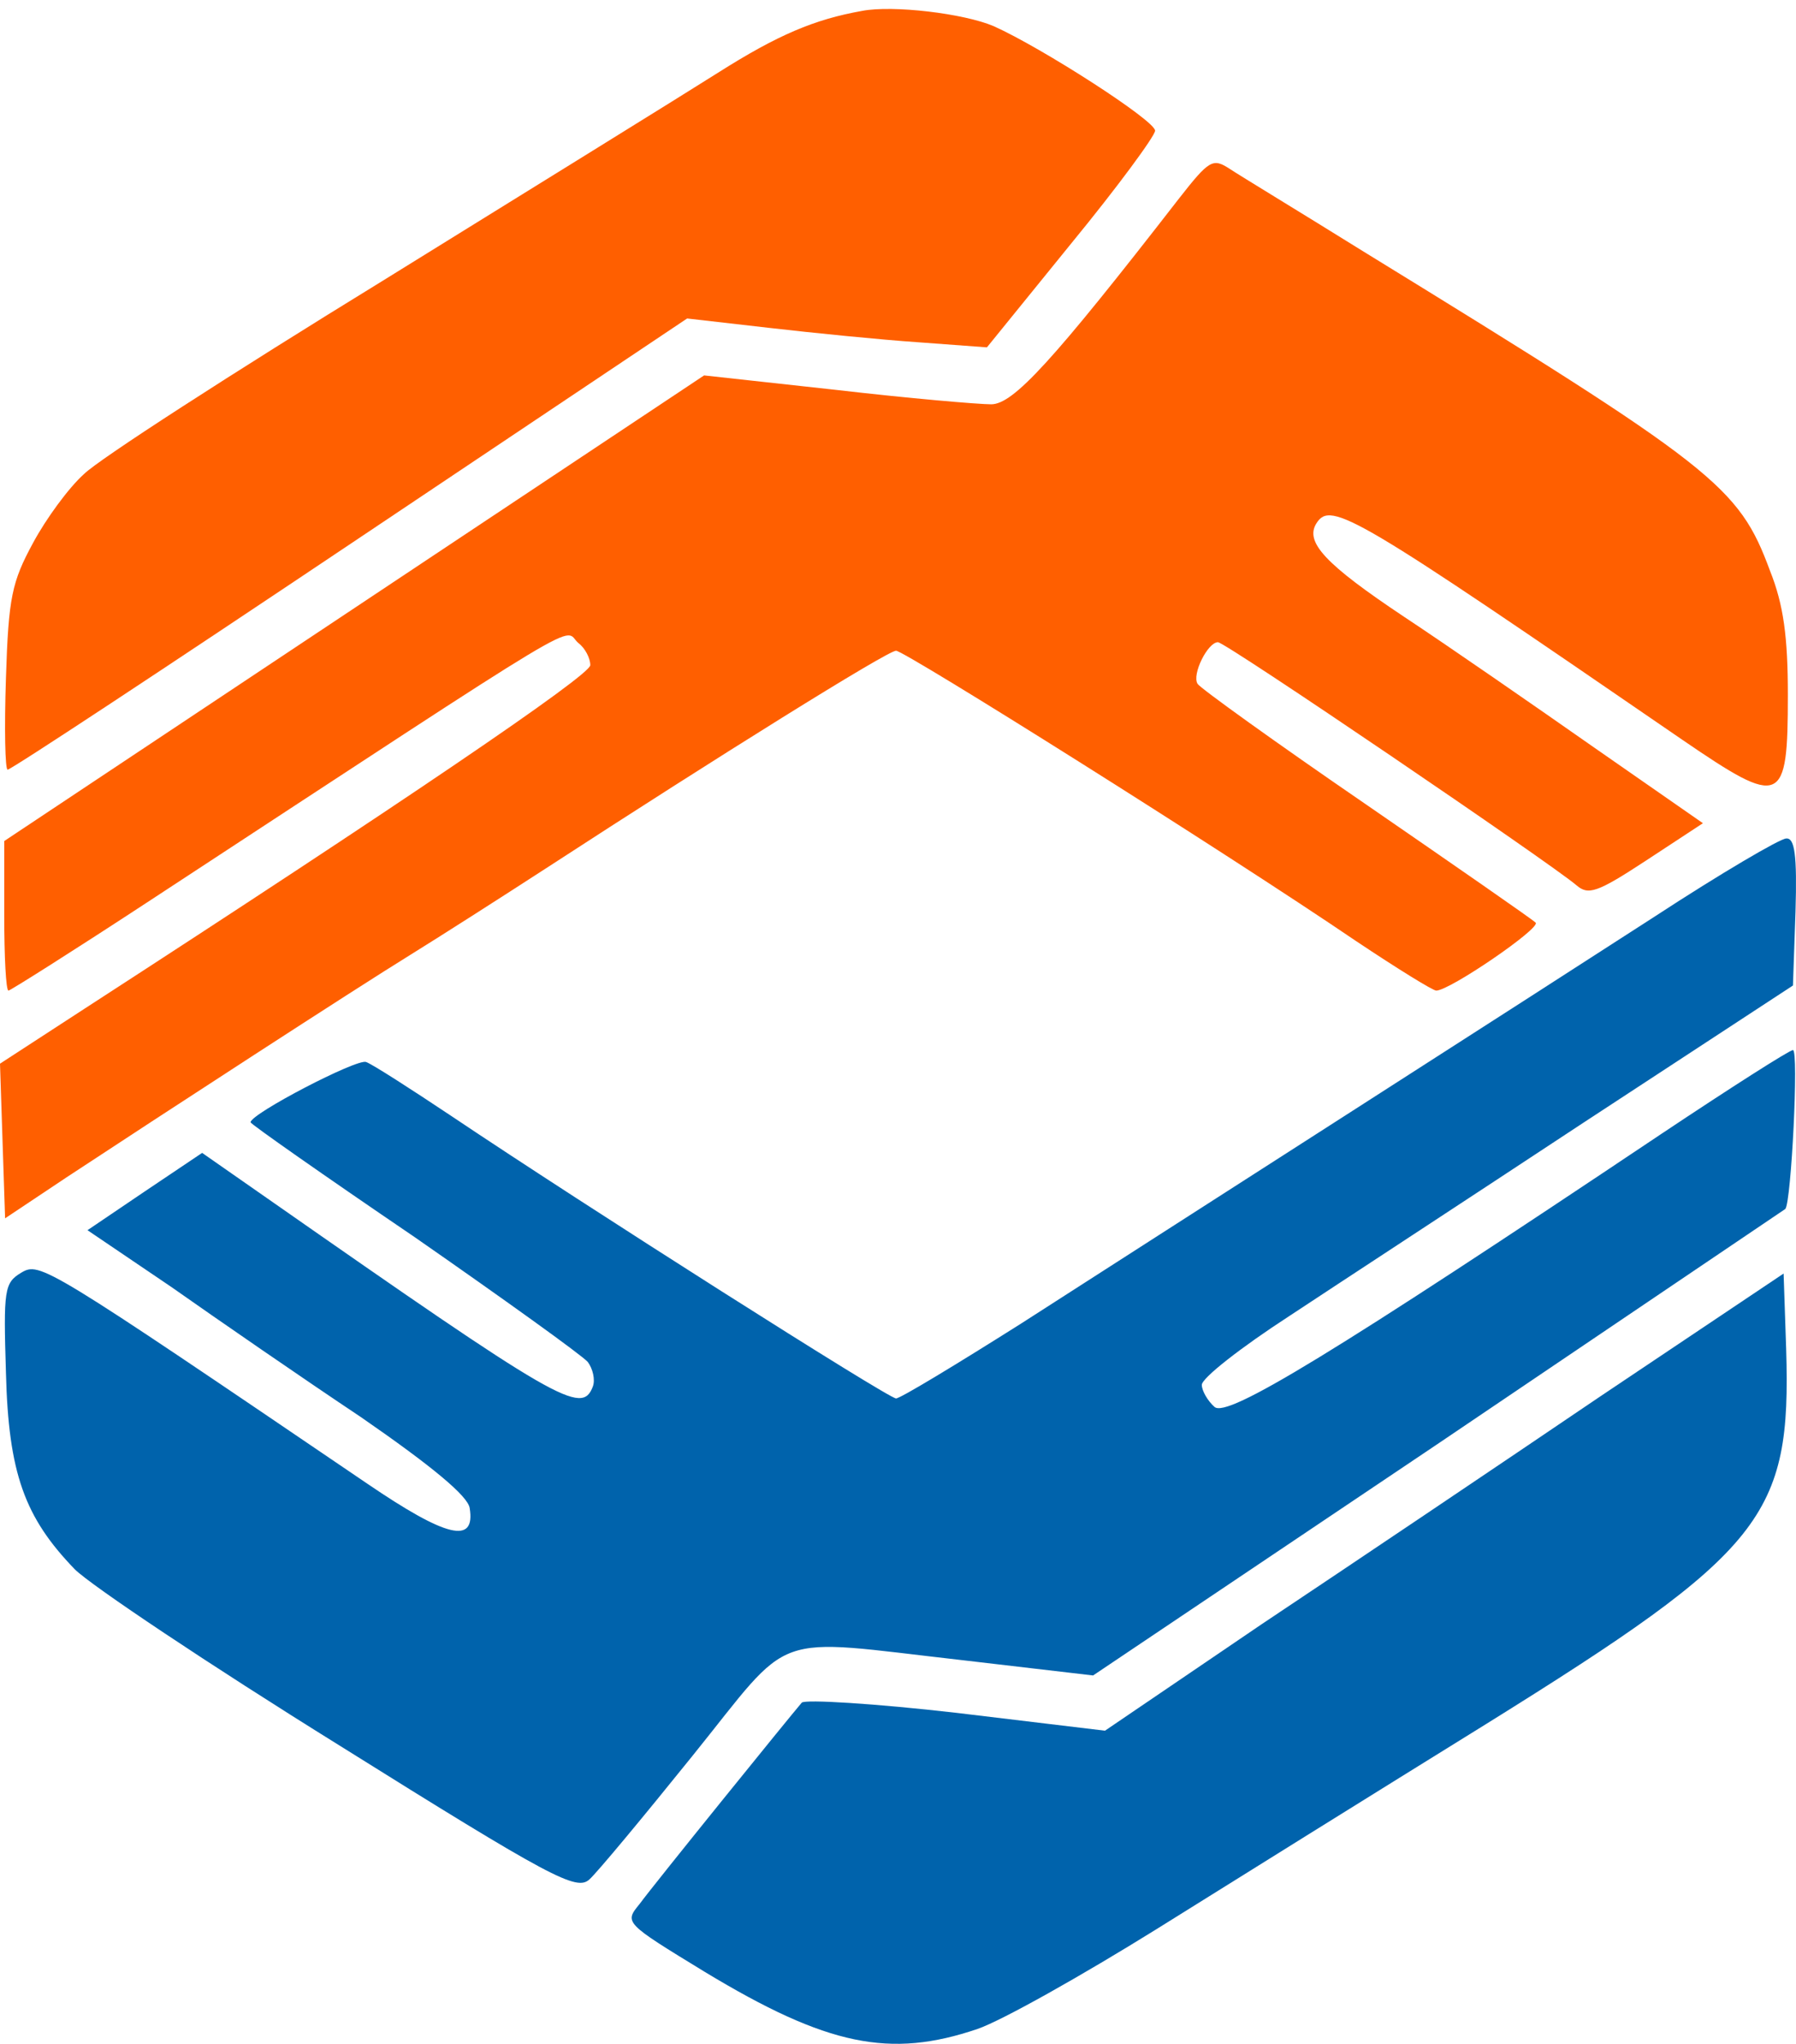 <svg width="80" height="91" viewBox="0 0 80 91" fill="none" xmlns="http://www.w3.org/2000/svg">
<path d="M38.4 0.485C36.281 0.863 34.655 1.544 31.968 3.247C30.417 4.23 23.683 8.392 17.025 12.515C10.366 16.601 4.389 20.46 3.745 21.104C3.064 21.709 2.043 23.109 1.475 24.168C0.53 25.908 0.378 26.589 0.265 30.183C0.189 32.453 0.227 34.269 0.34 34.269C0.492 34.269 7.377 29.729 15.625 24.206L30.607 14.18L34.238 14.596C36.206 14.823 39.232 15.126 40.897 15.239L43.961 15.466L47.707 10.851C49.788 8.316 51.452 6.046 51.452 5.819C51.452 5.365 46.383 2.112 44.264 1.166C42.94 0.598 39.762 0.22 38.4 0.485Z" fill="#FF5F00"/>
<path d="M52.511 8.846C46.874 16.11 45.134 18.001 44.151 18.001C43.583 18.001 40.481 17.736 37.227 17.358L31.363 16.715L15.776 27.081L0.189 37.447V40.776C0.189 42.592 0.265 44.106 0.378 44.106C0.454 44.106 3.216 42.365 6.507 40.209C26.899 26.854 25.007 27.989 25.764 28.632C26.067 28.859 26.294 29.313 26.294 29.616C26.294 30.07 17.743 35.858 3.783 44.9L0 47.359L0.113 50.802L0.227 54.245L2.951 52.429C7.377 49.516 15.7 44.106 18.273 42.517C19.559 41.722 22.283 39.982 24.326 38.658C32.006 33.664 39.535 28.973 39.913 28.973C40.292 28.973 54.403 37.825 60.419 41.911C62.234 43.122 63.823 44.106 63.975 44.106C64.58 44.106 68.666 41.306 68.401 41.079C68.25 40.928 64.807 38.544 60.797 35.782C56.824 33.059 53.457 30.637 53.344 30.448C53.079 30.032 53.798 28.594 54.252 28.594C54.592 28.594 69.12 38.469 70.217 39.414C70.747 39.868 71.125 39.755 73.319 38.317L75.854 36.653L71.012 33.286C68.363 31.432 64.542 28.784 62.537 27.459C59.019 25.114 58.111 24.13 58.64 23.298C59.283 22.276 60.343 22.919 74.946 32.945C79.373 35.972 79.637 35.858 79.637 30.94C79.637 28.367 79.448 26.93 78.843 25.416C77.443 21.633 76.422 20.839 60.721 11.191C57.922 9.451 55.235 7.824 54.781 7.522C54.025 7.03 53.873 7.105 52.511 8.846Z" fill="#FF5F00"/>
<path d="M73.698 40.814C67.607 44.749 53.306 53.904 45.475 58.936C42.599 60.752 40.102 62.265 39.913 62.265C39.573 62.265 26.104 53.715 20.127 49.705C18.311 48.494 16.608 47.397 16.306 47.284C15.89 47.132 11.161 49.591 11.161 49.97C11.161 50.045 14.452 52.353 18.462 55.077C22.435 57.839 25.915 60.336 26.18 60.639C26.407 60.941 26.521 61.433 26.407 61.736C25.915 63.022 24.932 62.454 11.879 53.337L9.004 51.332L6.469 53.034L3.897 54.774L7.642 57.309C9.685 58.747 13.468 61.357 16.079 63.098C19.257 65.292 20.846 66.616 20.921 67.146C21.186 68.772 19.9 68.47 16.344 66.049C1.967 56.288 1.778 56.174 0.946 56.666C0.189 57.12 0.151 57.423 0.265 61.13C0.378 65.594 1.097 67.562 3.329 69.87C4.048 70.588 9.307 74.107 15.095 77.701C24.591 83.641 25.688 84.208 26.256 83.678C26.596 83.376 28.639 80.917 30.834 78.193C35.411 72.518 34.163 72.934 42.864 73.918L48.69 74.599L64.013 64.308C72.411 58.633 79.41 53.904 79.524 53.829C79.789 53.526 80.129 46.754 79.864 46.754C79.713 46.754 77.103 48.419 74.038 50.462C59.283 60.336 54.668 63.135 54.1 62.644C53.798 62.379 53.533 61.925 53.533 61.66C53.533 61.357 55.273 59.995 57.43 58.596C59.548 57.196 65.45 53.337 70.558 49.97L79.864 43.879L79.978 40.587C80.053 38.053 79.94 37.296 79.562 37.334C79.297 37.334 76.649 38.885 73.698 40.814Z" fill="#0063AC"/>
<path d="M71.314 62.152C66.85 65.178 60.04 69.756 56.181 72.329L49.22 77.058L42.599 76.263C38.968 75.847 35.865 75.658 35.714 75.809C35.222 76.377 29.093 83.943 28.488 84.776C27.807 85.608 27.807 85.608 31.401 87.802C36.849 91.094 39.648 91.661 43.545 90.337C44.642 89.959 48.199 87.954 51.49 85.91C54.819 83.83 61.44 79.706 66.207 76.755C78.616 69.037 79.789 67.524 79.562 60.071L79.448 56.704L71.314 62.152Z" fill="#0063AC"/>
</svg>
